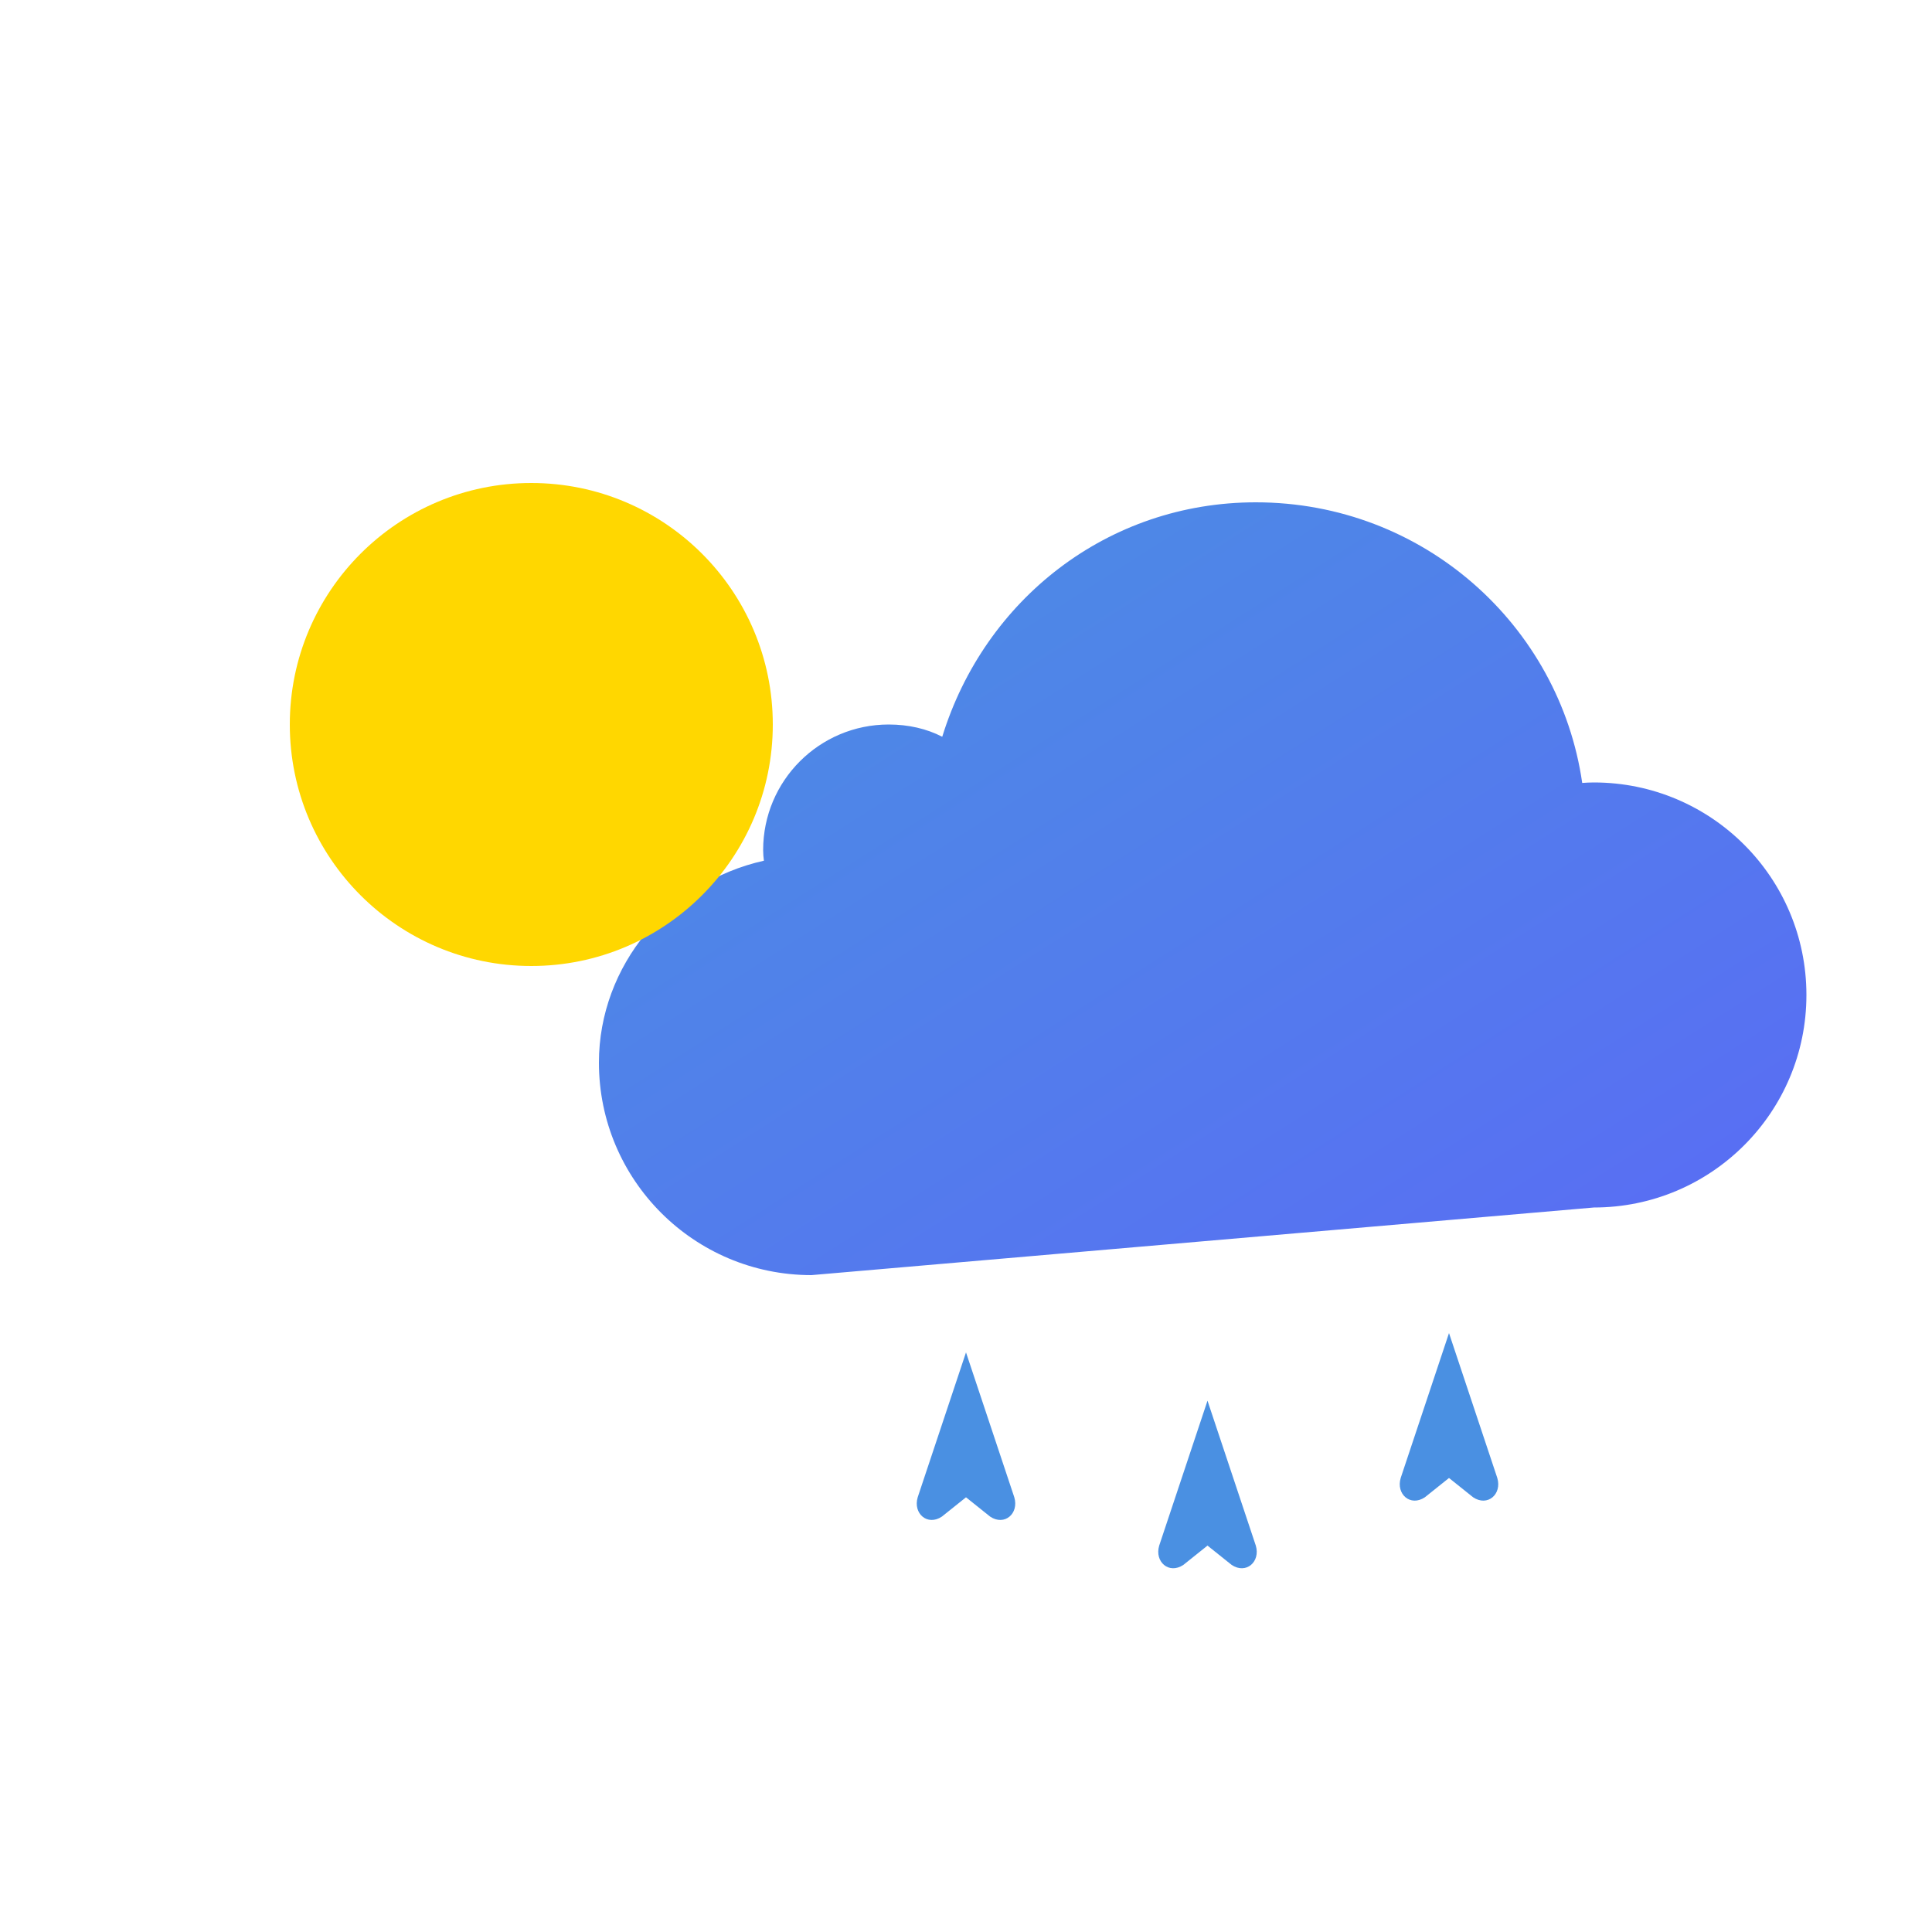 <?xml version="1.0" encoding="UTF-8"?>
<svg width="200" height="200" viewBox="0 0 200 200" xmlns="http://www.w3.org/2000/svg">
  <!-- Main cloud shape -->
  <defs>
    <linearGradient id="cloudGradient" x1="0%" y1="0%" x2="100%" y2="100%">
      <stop offset="0%" stop-color="#4A90E2" />
      <stop offset="100%" stop-color="#5A6BF5" />
    </linearGradient>
  </defs>
  
  <!-- Main cloud -->
  <path d="M165,125 C177.15,125 187,115.15 187,103 C187,90.85 177.15,81 165,81 C164.59,81 164.19,81.02 163.79,81.05 C161.44,64.75 147.35,52 130,52 C114.68,52 101.93,62.05 97.54,76.27 C95.94,75.44 94.04,75 92,75 C84.82,75 79,80.82 79,88 C79,88.37 79.03,88.74 79.08,89.1 C69.29,91.28 62,99.96 62,110 C62,122.15 71.85,132 84,132 L165,125 Z" 
        fill="url(#cloudGradient)" />
        
  <!-- Sun peeking out -->
  <circle cx="55" cy="75" r="25" fill="#FFD700" />
  
  <!-- Small raindrops -->
  <path d="M100,140 L105,155 C105.5,156.67 104,158 102.5,157 L100,155 L97.5,157 C96,158 94.5,156.67 95,155 L100,140 Z" fill="#4A90E2" />
  <path d="M125,145 L130,160 C130.5,161.67 129,163 127.5,162 L125,160 L122.5,162 C121,163 119.5,161.67 120,160 L125,145 Z" fill="#4A90E2" />
  <path d="M150,138 L155,153 C155.5,154.67 154,156 152.5,155 L150,153 L147.5,155 C146,156 144.5,154.67 145,153 L150,138 Z" fill="#4A90E2" />
</svg>
